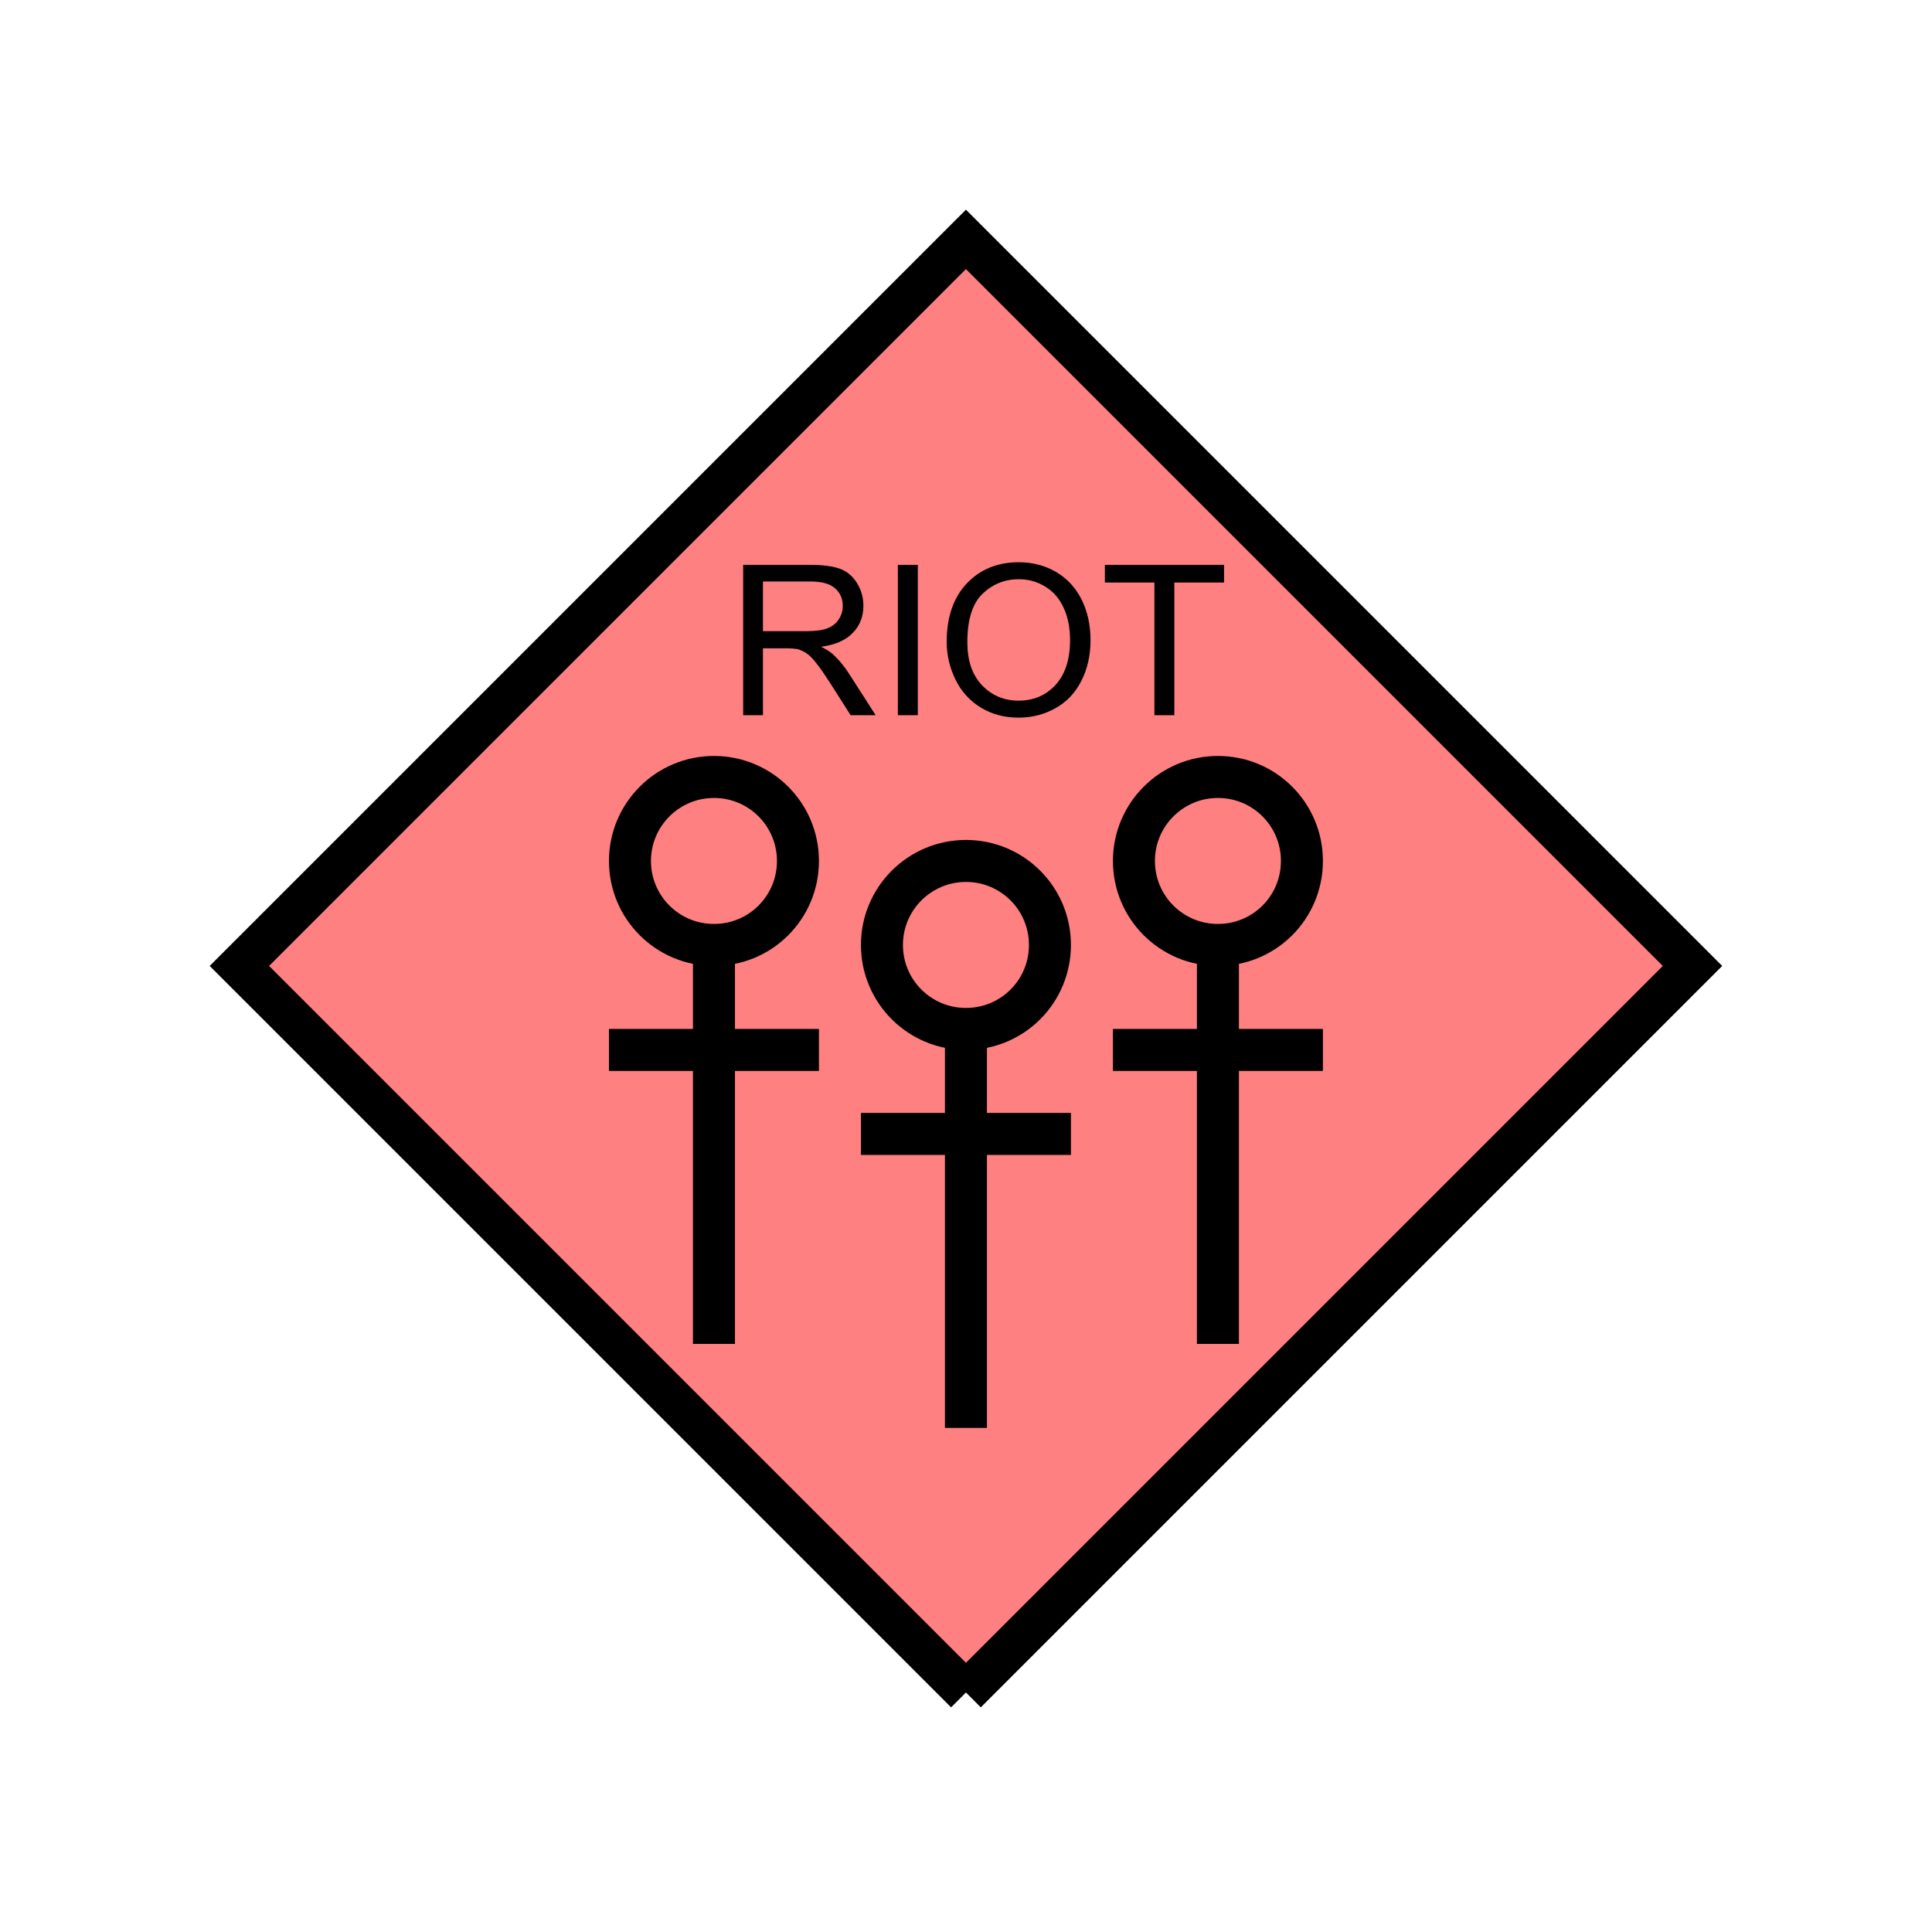 <?xml version="1.0" encoding="UTF-8" standalone="no"?>
<svg
   xmlns:dc="http://purl.org/dc/elements/1.1/"
   xmlns:cc="http://creativecommons.org/ns#"
   xmlns:rdf="http://www.w3.org/1999/02/22-rdf-syntax-ns#"
   xmlns:svg="http://www.w3.org/2000/svg"
   xmlns="http://www.w3.org/2000/svg"
   id="svg29"
   height="116.73mm"
   width="116.73mm"
   version="1.0">
  <defs
     id="defs3">
    <pattern
       y="0"
       x="0"
       height="6"
       width="6"
       patternUnits="userSpaceOnUse"
       id="EMFhbasepattern" />
  </defs>
  <path
     id="path5"
     d="  M 220.578,386.492   L 220.578,386.492   L 386.492,220.578   L 220.578,54.665   L 54.665,220.578   L 220.578,386.492   z "
     style="fill:#ff8080;fill-rule:evenodd;fill-opacity:1;stroke:none;" />
  <path
     id="path7"
     d="  M 220.578,386.492   L 220.578,386.492   L 386.492,220.578   L 220.578,54.665   L 54.665,220.578   L 220.578,386.492  "
     style="fill:none;stroke:#000000;stroke-width:9.59px;stroke-linecap:butt;stroke-linejoin:miter;stroke-miterlimit:10;stroke-dasharray:none;stroke-opacity:1;" />
  <path
     id="path9"
     d="  M 239.759,215.783   C 239.759,226.412 231.208,234.964 220.578,234.964   C 209.989,234.964 201.398,226.412 201.398,215.783   C 201.398,205.194 209.989,196.602 220.578,196.602   C 231.208,196.602 239.759,205.194 239.759,215.783  "
     style="fill:none;stroke:#000000;stroke-width:9.59px;stroke-linecap:butt;stroke-linejoin:miter;stroke-miterlimit:10;stroke-dasharray:none;stroke-opacity:1;" />
  <path
     id="path11"
     d="  M 220.578,234.964   L 220.578,326.072  "
     style="fill:none;stroke:#000000;stroke-width:9.59px;stroke-linecap:butt;stroke-linejoin:miter;stroke-miterlimit:10;stroke-dasharray:none;stroke-opacity:1;" />
  <path
     id="path13"
     d="  M 196.602,258.94   L 244.554,258.94  "
     style="fill:none;stroke:#000000;stroke-width:9.59px;stroke-linecap:butt;stroke-linejoin:miter;stroke-miterlimit:10;stroke-dasharray:none;stroke-opacity:1;" />
  <path
     id="path15"
     d="  M 182.217,196.602   C 182.217,207.232 173.665,215.783 163.036,215.783   C 152.447,215.783 143.855,207.232 143.855,196.602   C 143.855,186.013 152.447,177.422 163.036,177.422   C 173.665,177.422 182.217,186.013 182.217,196.602  "
     style="fill:none;stroke:#000000;stroke-width:9.59px;stroke-linecap:butt;stroke-linejoin:miter;stroke-miterlimit:10;stroke-dasharray:none;stroke-opacity:1;" />
  <path
     id="path17"
     d="  M 163.036,215.783   L 163.036,306.892  "
     style="fill:none;stroke:#000000;stroke-width:9.59px;stroke-linecap:butt;stroke-linejoin:miter;stroke-miterlimit:10;stroke-dasharray:none;stroke-opacity:1;" />
  <path
     id="path19"
     d="  M 139.06,239.759   L 187.012,239.759  "
     style="fill:none;stroke:#000000;stroke-width:9.59px;stroke-linecap:butt;stroke-linejoin:miter;stroke-miterlimit:10;stroke-dasharray:none;stroke-opacity:1;" />
  <path
     id="path21"
     d="  M 297.301,196.602   C 297.301,207.232 288.75,215.783 278.12,215.783   C 267.531,215.783 258.94,207.232 258.94,196.602   C 258.94,186.013 267.531,177.422 278.12,177.422   C 288.75,177.422 297.301,186.013 297.301,196.602  "
     style="fill:none;stroke:#000000;stroke-width:9.59px;stroke-linecap:butt;stroke-linejoin:miter;stroke-miterlimit:10;stroke-dasharray:none;stroke-opacity:1;" />
  <path
     id="path23"
     d="  M 278.12,215.783   L 278.12,306.892  "
     style="fill:none;stroke:#000000;stroke-width:9.59px;stroke-linecap:butt;stroke-linejoin:miter;stroke-miterlimit:10;stroke-dasharray:none;stroke-opacity:1;" />
  <path
     id="path25"
     d="  M 254.145,239.759   L 302.096,239.759  "
     style="fill:none;stroke:#000000;stroke-width:9.59px;stroke-linecap:butt;stroke-linejoin:miter;stroke-miterlimit:10;stroke-dasharray:none;stroke-opacity:1;" />
  <path
     id="path27"
     d="  M 169.709,163.316   L 169.709,128.99   L 184.934,128.99   C 187.971,128.99 190.289,129.31 191.887,129.909   C 193.486,130.509 194.764,131.628 195.723,133.186   C 196.682,134.745 197.162,136.463 197.162,138.341   C 197.162,140.779 196.363,142.856 194.764,144.495   C 193.206,146.173 190.768,147.252 187.492,147.692   C 188.69,148.251 189.569,148.85 190.209,149.41   C 191.528,150.609 192.806,152.127 193.965,153.965   L 199.959,163.316   L 194.245,163.316   L 189.689,156.163   C 188.371,154.125 187.292,152.527 186.413,151.448   C 185.573,150.329 184.774,149.57 184.095,149.13   C 183.416,148.691 182.736,148.411 182.057,148.211   C 181.538,148.131 180.698,148.051 179.5,148.051   L 174.225,148.051   L 174.225,163.316   z  M 174.225,144.135   L 184.015,144.135   C 186.093,144.135 187.691,143.935 188.89,143.496   C 190.049,143.056 190.928,142.377 191.528,141.418   C 192.167,140.499 192.447,139.46 192.447,138.341   C 192.447,136.743 191.887,135.384 190.688,134.345   C 189.53,133.306 187.651,132.787 185.094,132.787   L 174.225,132.787   z  M 205.034,163.316   L 205.034,128.99   L 209.589,128.99   L 209.589,163.316   z  M 216.183,146.573   C 216.183,140.898 217.741,136.423 220.778,133.226   C 223.855,129.989 227.811,128.391 232.646,128.391   C 235.803,128.391 238.68,129.15 241.198,130.629   C 243.755,132.147 245.673,134.265 247.032,136.982   C 248.35,139.7 249.03,142.776 249.03,146.173   C 249.03,149.69 248.31,152.806 246.912,155.524   C 245.513,158.281 243.515,160.359 240.958,161.757   C 238.36,163.196 235.603,163.875 232.606,163.875   C 229.369,163.875 226.492,163.116 223.935,161.558   C 221.417,159.999 219.499,157.881 218.181,155.164   C 216.862,152.447 216.183,149.61 216.183,146.573   z  M 220.898,146.653   C 220.898,150.808 221.977,154.045 224.215,156.443   C 226.452,158.8 229.25,159.999 232.606,159.999   C 236.003,159.999 238.84,158.8 241.038,156.403   C 243.236,154.005 244.354,150.569 244.354,146.173   C 244.354,143.376 243.875,140.938 242.916,138.86   C 241.997,136.783 240.598,135.144 238.8,134.025   C 236.962,132.866 234.924,132.267 232.646,132.267   C 229.449,132.267 226.692,133.386 224.374,135.584   C 222.057,137.821 220.898,141.498 220.898,146.653   z  M 263.615,163.316   L 263.615,133.026   L 252.306,133.026   L 252.306,128.99   L 279.519,128.99   L 279.519,133.026   L 268.17,133.026   L 268.17,163.316   z "
     style="fill:#000000;fill-rule:evenodd;fill-opacity:1;stroke:none;" />
</svg>
